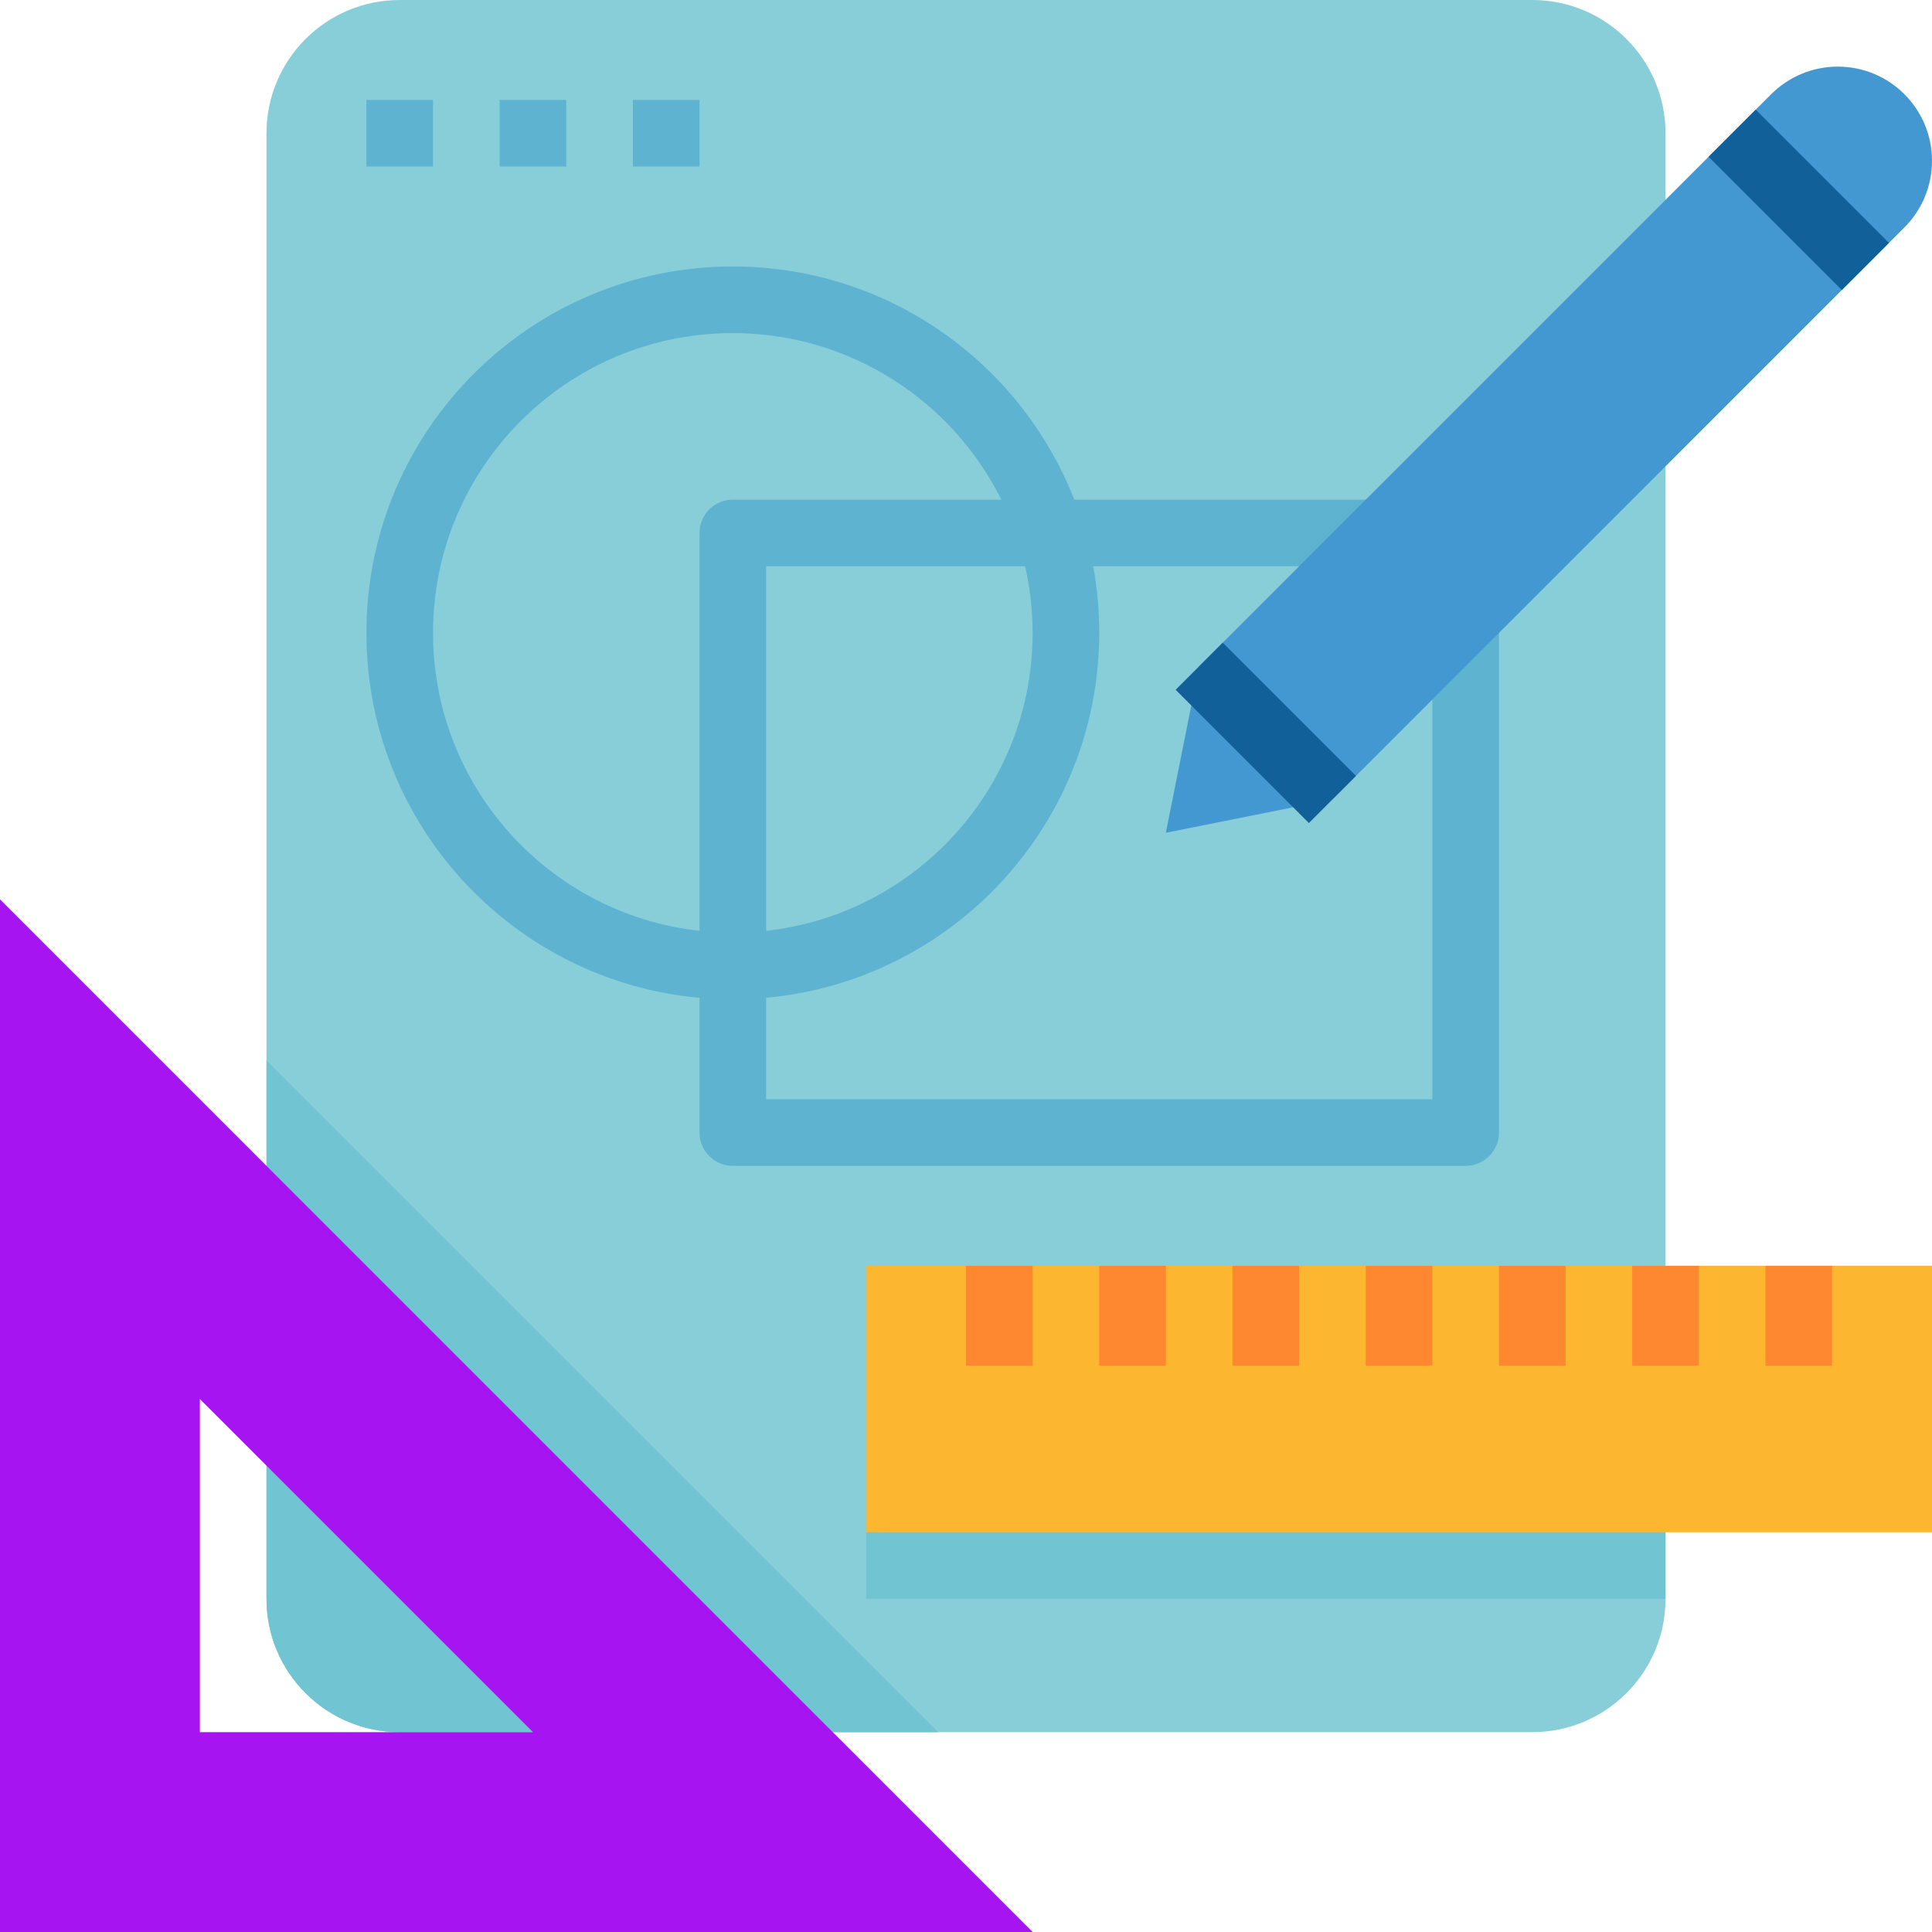 <?xml version="1.0"?>
<svg xmlns="http://www.w3.org/2000/svg" height="512px" viewBox="0 0 464 464" width="512px" class=""><g><script xmlns=""/><path d="m96 0h272c17.672 0 32 14.328 32 32v352c0 17.672-14.328 32-32 32h-272c-17.672 0-32-14.328-32-32v-352c0-17.672 14.328-32 32-32zm0 0" fill="#87ced9" data-original="#87CED9" class=""/><path d="m64 384c0 17.672 14.328 32 32 32h129.336l-161.336-161.336zm0 0" fill="#71c4d1" data-original="#71C4D1" class=""/><path d="m88 24h16v16h-16zm0 0" fill="#5eb3d1" data-original="#5EB3D1"/><path d="m120 24h16v16h-16zm0 0" fill="#5eb3d1" data-original="#5EB3D1"/><path d="m152 24h16v16h-16zm0 0" fill="#5eb3d1" data-original="#5EB3D1"/><path d="m208 304h256v64h-256zm0 0" fill="#fdb62f" data-original="#FDB62F" class=""/><g fill="#fd882f"><path d="m424 304h16v24h-16zm0 0" data-original="#000000"/><path d="m392 304h16v24h-16zm0 0" data-original="#000000"/><path d="m360 304h16v24h-16zm0 0" data-original="#000000"/><path d="m328 304h16v24h-16zm0 0" data-original="#000000"/><path d="m296 304h16v24h-16zm0 0" data-original="#000000"/><path d="m264 304h16v24h-16zm0 0" data-original="#000000"/><path d="m232 304h16v24h-16zm0 0" data-original="#000000"/></g><path d="m0 216v248h248zm48 120 80 80h-80zm0 0" fill="#e8594a" data-original="#E8594A" class="active-path" style="fill:#A614F2" data-old_color="#e8594a"/><path d="m352 280h-176c-4.418 0-8-3.582-8-8v-144c0-4.418 3.582-8 8-8h176c4.418 0 8 3.582 8 8v144c0 4.418-3.582 8-8 8zm-168-16h160v-128h-160zm0 0" fill="#5eb3d1" data-original="#5EB3D1"/><path d="m176 240c-48.602 0-88-39.398-88-88s39.398-88 88-88 88 39.398 88 88c-.055 48.578-39.422 87.945-88 88zm0-160c-39.766 0-72 32.234-72 72s32.234 72 72 72 72-32.234 72-72c-.047-39.746-32.254-71.953-72-72zm0 0" fill="#5eb3d1" data-original="#5EB3D1"/><path d="m441.375 16c12.496 0 22.625 10.129 22.625 22.625 0 6-2.383 11.754-6.625 16l-137.375 137.375-40 8 8-40 137.375-137.375c4.246-4.242 10-6.625 16-6.625zm0 0" fill="#4398d1" data-original="#4398D1"/><path d="m410.348 37.66 11.312-11.316 32 32-11.312 11.316zm0 0" fill="#126099" data-original="#126099" class=""/><path d="m282.348 165.66 11.312-11.312 32 32-11.312 11.316zm0 0" fill="#126099" data-original="#126099" class=""/><path d="m208 368h192v16h-192zm0 0" fill="#71c4d1" data-original="#71C4D1" class=""/></g> </svg>
